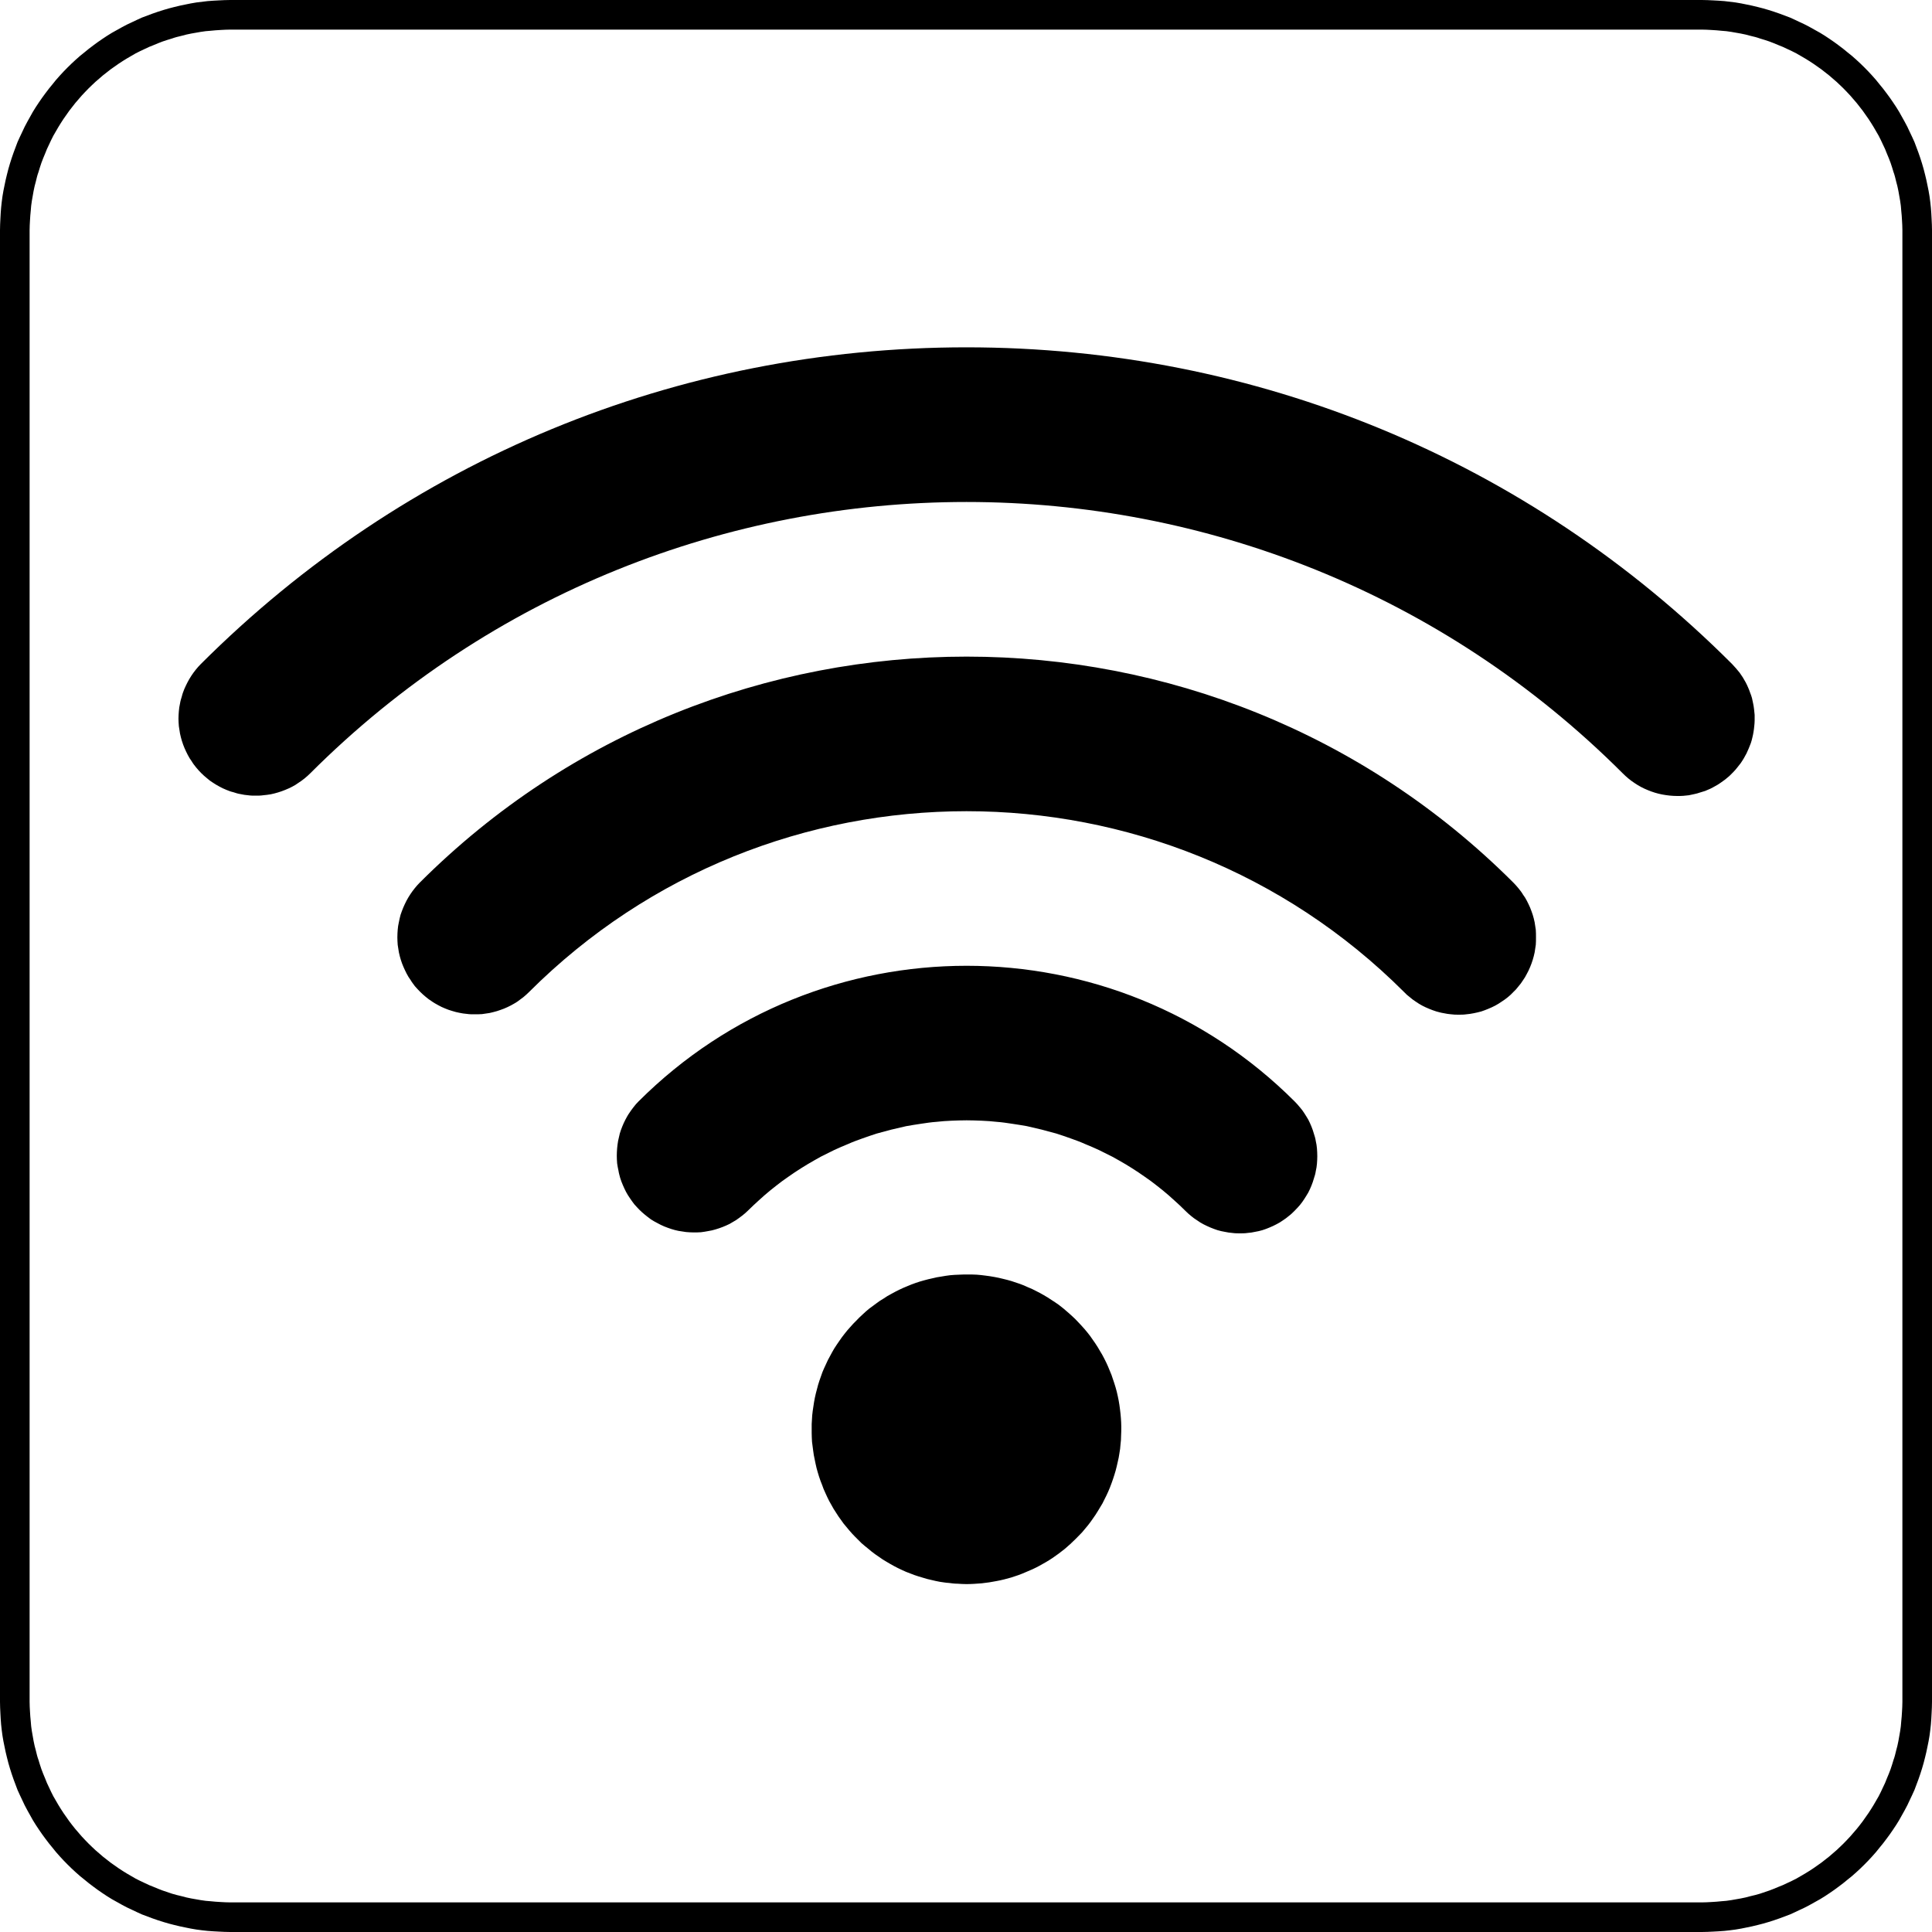 <?xml version="1.0" encoding="UTF-8"?>
<svg xmlns="http://www.w3.org/2000/svg" xmlns:xlink="http://www.w3.org/1999/xlink" width="40px" height="40px" viewBox="0 0 40 40" version="1.1">
<defs>
<clipPath id="clip1">
  <path d="M 0 0.895 L 0 39.105 C 0 39.598 0.402 40 0.895 40 L 39.105 40 C 39.598 40 40 39.598 40 39.105 L 40 0.895 C 40 0.402 39.598 0 39.105 0 L 0.895 0 C 0.402 0 0 0.402 0 0.895 Z M 0 0.895 "/>
</clipPath>
<clipPath id="clip2">
  <path d="M 3.695 7.191 L 36.332 7.191 L 36.332 32.797 L 3.695 32.797 Z M 3.695 7.191 "/>
</clipPath>
</defs>
<g id="surface1">
<rect x="0" y="0" width="40" height="40" style="fill:rgb(100%,100%,100%);fill-opacity:1;stroke:none;"/>
<g clip-path="url(#clip1)" clip-rule="nonzero">
<path style=" stroke:none;fill-rule:nonzero;fill:rgb(0%,0%,0%);fill-opacity:1;" d="M 35.234 0 L 4.766 0 C 4.688 0 4.609 0.004 4.531 0.008 C 4.453 0.012 4.375 0.016 4.297 0.023 C 4.223 0.031 4.145 0.043 4.066 0.051 C 3.988 0.062 3.914 0.078 3.836 0.094 C 3.762 0.109 3.684 0.125 3.609 0.145 C 3.531 0.164 3.457 0.184 3.383 0.207 C 3.309 0.23 3.234 0.254 3.16 0.281 C 3.086 0.309 3.016 0.336 2.941 0.363 C 2.871 0.395 2.801 0.426 2.73 0.461 C 2.66 0.492 2.59 0.527 2.52 0.566 C 2.453 0.602 2.383 0.641 2.316 0.68 C 2.25 0.719 2.184 0.762 2.121 0.805 C 2.055 0.848 1.992 0.895 1.93 0.941 C 1.867 0.988 1.805 1.035 1.746 1.086 C 1.684 1.133 1.625 1.184 1.566 1.238 C 1.508 1.289 1.453 1.344 1.398 1.398 C 1.344 1.453 1.289 1.508 1.238 1.566 C 1.184 1.625 1.133 1.684 1.086 1.746 C 1.035 1.805 0.988 1.867 0.941 1.93 C 0.895 1.992 0.848 2.055 0.805 2.121 C 0.762 2.184 0.719 2.25 0.68 2.316 C 0.641 2.383 0.602 2.453 0.566 2.52 C 0.527 2.59 0.492 2.66 0.461 2.73 C 0.426 2.801 0.395 2.871 0.363 2.941 C 0.336 3.016 0.309 3.086 0.281 3.16 C 0.254 3.234 0.23 3.309 0.207 3.383 C 0.184 3.457 0.164 3.531 0.145 3.609 C 0.125 3.684 0.109 3.762 0.094 3.836 C 0.078 3.914 0.062 3.988 0.051 4.066 C 0.039 4.145 0.031 4.223 0.023 4.301 C 0.016 4.375 0.012 4.453 0.008 4.531 C 0.004 4.609 0 4.688 0 4.766 L 0 35.234 C 0 35.312 0.004 35.391 0.008 35.469 C 0.012 35.547 0.016 35.625 0.023 35.703 C 0.031 35.777 0.039 35.855 0.051 35.934 C 0.062 36.012 0.078 36.086 0.094 36.164 C 0.109 36.238 0.125 36.316 0.145 36.391 C 0.164 36.469 0.184 36.543 0.207 36.617 C 0.23 36.691 0.254 36.766 0.281 36.84 C 0.309 36.914 0.336 36.984 0.363 37.059 C 0.395 37.129 0.426 37.199 0.461 37.27 C 0.492 37.34 0.527 37.41 0.566 37.48 C 0.602 37.547 0.641 37.617 0.68 37.684 C 0.719 37.75 0.762 37.816 0.805 37.879 C 0.848 37.945 0.895 38.008 0.941 38.07 C 0.988 38.133 1.035 38.195 1.086 38.254 C 1.133 38.316 1.184 38.375 1.238 38.434 C 1.289 38.492 1.344 38.547 1.398 38.602 C 1.453 38.656 1.508 38.711 1.566 38.762 C 1.625 38.816 1.684 38.867 1.746 38.914 C 1.805 38.965 1.867 39.012 1.93 39.059 C 1.992 39.105 2.055 39.152 2.121 39.195 C 2.184 39.238 2.25 39.281 2.316 39.32 C 2.383 39.359 2.453 39.398 2.52 39.434 C 2.59 39.473 2.66 39.508 2.73 39.539 C 2.801 39.574 2.871 39.605 2.941 39.637 C 3.016 39.664 3.086 39.691 3.16 39.719 C 3.234 39.746 3.309 39.77 3.383 39.793 C 3.457 39.816 3.531 39.836 3.609 39.855 C 3.684 39.875 3.762 39.891 3.836 39.906 C 3.914 39.922 3.988 39.938 4.066 39.949 C 4.145 39.961 4.223 39.969 4.297 39.977 C 4.375 39.984 4.453 39.988 4.531 39.992 C 4.609 39.996 4.688 40 4.766 40 L 35.234 40 C 35.312 40 35.391 39.996 35.469 39.992 C 35.547 39.988 35.625 39.984 35.703 39.977 C 35.777 39.969 35.855 39.961 35.934 39.949 C 36.012 39.938 36.086 39.922 36.164 39.906 C 36.238 39.891 36.316 39.875 36.391 39.855 C 36.469 39.836 36.543 39.816 36.617 39.793 C 36.691 39.77 36.766 39.746 36.84 39.719 C 36.914 39.691 36.984 39.664 37.059 39.637 C 37.129 39.605 37.199 39.574 37.27 39.539 C 37.34 39.508 37.41 39.473 37.48 39.434 C 37.547 39.398 37.617 39.359 37.684 39.32 C 37.75 39.281 37.816 39.238 37.879 39.195 C 37.945 39.152 38.008 39.105 38.07 39.059 C 38.133 39.012 38.195 38.965 38.254 38.914 C 38.316 38.867 38.375 38.816 38.434 38.762 C 38.492 38.711 38.547 38.656 38.602 38.602 C 38.656 38.547 38.711 38.492 38.762 38.434 C 38.816 38.375 38.867 38.316 38.914 38.254 C 38.965 38.195 39.012 38.133 39.059 38.07 C 39.105 38.008 39.152 37.945 39.195 37.879 C 39.238 37.816 39.281 37.75 39.32 37.684 C 39.359 37.617 39.398 37.547 39.434 37.48 C 39.473 37.41 39.508 37.34 39.539 37.27 C 39.574 37.199 39.605 37.129 39.637 37.059 C 39.664 36.984 39.691 36.914 39.719 36.84 C 39.746 36.766 39.77 36.691 39.793 36.617 C 39.816 36.543 39.836 36.469 39.855 36.391 C 39.875 36.316 39.891 36.238 39.906 36.164 C 39.922 36.086 39.938 36.012 39.949 35.934 C 39.961 35.855 39.969 35.777 39.977 35.703 C 39.984 35.625 39.988 35.547 39.992 35.469 C 39.996 35.391 40 35.312 40 35.234 L 40 4.766 C 40 4.688 39.996 4.609 39.992 4.531 C 39.988 4.453 39.984 4.375 39.977 4.301 C 39.969 4.223 39.961 4.145 39.949 4.066 C 39.938 3.988 39.922 3.914 39.906 3.836 C 39.891 3.762 39.875 3.684 39.855 3.609 C 39.836 3.531 39.816 3.457 39.793 3.383 C 39.77 3.309 39.746 3.234 39.719 3.16 C 39.691 3.086 39.664 3.016 39.637 2.941 C 39.605 2.871 39.574 2.801 39.539 2.73 C 39.508 2.66 39.473 2.59 39.434 2.52 C 39.398 2.453 39.359 2.383 39.32 2.316 C 39.281 2.25 39.238 2.184 39.195 2.121 C 39.152 2.055 39.105 1.992 39.059 1.93 C 39.012 1.867 38.965 1.805 38.914 1.746 C 38.867 1.684 38.816 1.625 38.762 1.566 C 38.711 1.508 38.656 1.453 38.602 1.398 C 38.547 1.344 38.492 1.289 38.434 1.238 C 38.375 1.184 38.316 1.133 38.254 1.086 C 38.195 1.035 38.133 0.988 38.07 0.941 C 38.008 0.895 37.945 0.848 37.879 0.805 C 37.816 0.762 37.75 0.719 37.684 0.68 C 37.617 0.641 37.547 0.602 37.48 0.566 C 37.41 0.527 37.34 0.492 37.27 0.461 C 37.199 0.426 37.129 0.395 37.059 0.363 C 36.984 0.336 36.914 0.309 36.84 0.281 C 36.766 0.254 36.691 0.23 36.617 0.207 C 36.543 0.184 36.469 0.164 36.391 0.145 C 36.316 0.125 36.238 0.109 36.164 0.094 C 36.086 0.078 36.012 0.062 35.934 0.051 C 35.855 0.043 35.777 0.031 35.703 0.023 C 35.625 0.016 35.547 0.012 35.469 0.008 C 35.391 0.004 35.312 0 35.234 0 Z M 39.387 35.234 C 39.387 35.301 39.383 35.371 39.379 35.438 C 39.375 35.504 39.371 35.574 39.363 35.641 C 39.359 35.707 39.352 35.777 39.34 35.844 C 39.328 35.91 39.316 35.977 39.305 36.043 C 39.293 36.109 39.277 36.176 39.258 36.242 C 39.242 36.309 39.227 36.375 39.203 36.438 C 39.184 36.504 39.164 36.566 39.141 36.633 C 39.117 36.695 39.094 36.758 39.066 36.82 C 39.043 36.883 39.016 36.945 38.984 37.008 C 38.957 37.07 38.926 37.129 38.895 37.191 C 38.859 37.25 38.828 37.309 38.793 37.367 C 38.758 37.426 38.723 37.48 38.684 37.539 C 38.645 37.594 38.605 37.652 38.566 37.707 C 38.527 37.762 38.484 37.812 38.441 37.867 C 38.398 37.918 38.352 37.969 38.309 38.02 C 38.262 38.07 38.215 38.121 38.168 38.168 C 38.121 38.215 38.07 38.262 38.02 38.309 C 37.969 38.352 37.918 38.398 37.867 38.441 C 37.812 38.484 37.758 38.527 37.707 38.566 C 37.652 38.605 37.594 38.645 37.539 38.684 C 37.48 38.723 37.426 38.758 37.367 38.793 C 37.309 38.828 37.25 38.859 37.191 38.895 C 37.129 38.926 37.07 38.957 37.008 38.984 C 36.945 39.016 36.883 39.043 36.82 39.066 C 36.758 39.094 36.695 39.117 36.633 39.141 C 36.566 39.164 36.504 39.184 36.438 39.207 C 36.375 39.227 36.309 39.242 36.242 39.258 C 36.176 39.277 36.109 39.293 36.043 39.305 C 35.977 39.316 35.91 39.328 35.844 39.34 C 35.777 39.352 35.707 39.359 35.641 39.363 C 35.574 39.371 35.504 39.375 35.438 39.379 C 35.371 39.383 35.301 39.387 35.234 39.387 L 4.766 39.387 C 4.699 39.387 4.629 39.383 4.562 39.379 C 4.496 39.375 4.426 39.371 4.359 39.363 C 4.293 39.359 4.223 39.352 4.156 39.34 C 4.09 39.328 4.023 39.316 3.957 39.305 C 3.891 39.293 3.824 39.277 3.758 39.258 C 3.691 39.242 3.625 39.227 3.562 39.207 C 3.496 39.184 3.434 39.164 3.367 39.141 C 3.305 39.117 3.242 39.094 3.18 39.066 C 3.117 39.043 3.055 39.016 2.992 38.984 C 2.93 38.957 2.871 38.926 2.809 38.895 C 2.75 38.859 2.691 38.828 2.633 38.793 C 2.574 38.758 2.52 38.723 2.461 38.684 C 2.406 38.645 2.348 38.605 2.293 38.566 C 2.242 38.527 2.188 38.484 2.133 38.441 C 2.082 38.398 2.031 38.352 1.98 38.309 C 1.93 38.262 1.879 38.215 1.832 38.168 C 1.785 38.121 1.738 38.07 1.691 38.02 C 1.648 37.969 1.602 37.918 1.559 37.867 C 1.516 37.812 1.473 37.762 1.434 37.707 C 1.395 37.652 1.355 37.594 1.316 37.539 C 1.277 37.48 1.242 37.426 1.207 37.367 C 1.172 37.309 1.141 37.25 1.105 37.191 C 1.074 37.129 1.043 37.07 1.016 37.008 C 0.984 36.945 0.957 36.883 0.934 36.82 C 0.906 36.758 0.883 36.695 0.859 36.633 C 0.836 36.566 0.816 36.504 0.797 36.438 C 0.773 36.375 0.758 36.309 0.742 36.242 C 0.723 36.176 0.707 36.109 0.695 36.043 C 0.684 35.977 0.672 35.91 0.66 35.844 C 0.648 35.777 0.641 35.707 0.637 35.641 C 0.629 35.574 0.625 35.504 0.621 35.438 C 0.617 35.371 0.613 35.301 0.613 35.234 L 0.613 4.766 C 0.613 4.699 0.617 4.629 0.621 4.562 C 0.625 4.496 0.629 4.426 0.637 4.359 C 0.641 4.293 0.648 4.223 0.66 4.156 C 0.672 4.09 0.684 4.023 0.695 3.957 C 0.707 3.891 0.723 3.824 0.742 3.758 C 0.758 3.691 0.773 3.625 0.797 3.562 C 0.816 3.496 0.836 3.434 0.859 3.367 C 0.883 3.305 0.906 3.242 0.934 3.18 C 0.957 3.117 0.984 3.055 1.016 2.992 C 1.043 2.93 1.074 2.871 1.105 2.809 C 1.141 2.75 1.172 2.691 1.207 2.633 C 1.242 2.574 1.277 2.52 1.316 2.461 C 1.355 2.406 1.395 2.348 1.434 2.293 C 1.473 2.242 1.516 2.188 1.559 2.133 C 1.602 2.082 1.648 2.031 1.691 1.98 C 1.738 1.93 1.785 1.879 1.832 1.832 C 1.879 1.785 1.93 1.738 1.98 1.691 C 2.031 1.648 2.082 1.602 2.133 1.559 C 2.188 1.516 2.242 1.473 2.293 1.434 C 2.348 1.395 2.406 1.355 2.461 1.316 C 2.52 1.277 2.574 1.242 2.633 1.207 C 2.691 1.172 2.75 1.141 2.809 1.105 C 2.871 1.074 2.93 1.043 2.992 1.016 C 3.055 0.984 3.117 0.957 3.18 0.934 C 3.242 0.906 3.305 0.883 3.367 0.859 C 3.434 0.836 3.496 0.816 3.562 0.797 C 3.625 0.773 3.691 0.758 3.758 0.742 C 3.824 0.723 3.891 0.707 3.957 0.695 C 4.023 0.684 4.09 0.672 4.156 0.66 C 4.223 0.648 4.293 0.641 4.359 0.637 C 4.426 0.629 4.496 0.625 4.562 0.621 C 4.629 0.617 4.699 0.613 4.766 0.613 L 35.234 0.613 C 35.301 0.613 35.371 0.617 35.438 0.621 C 35.504 0.625 35.574 0.629 35.641 0.637 C 35.707 0.641 35.777 0.648 35.844 0.66 C 35.91 0.672 35.977 0.684 36.043 0.695 C 36.109 0.707 36.176 0.723 36.242 0.742 C 36.309 0.758 36.375 0.773 36.438 0.797 C 36.504 0.816 36.566 0.836 36.633 0.859 C 36.695 0.883 36.758 0.906 36.82 0.934 C 36.883 0.957 36.945 0.984 37.008 1.016 C 37.07 1.043 37.129 1.074 37.191 1.105 C 37.25 1.141 37.309 1.172 37.367 1.207 C 37.426 1.242 37.48 1.277 37.539 1.316 C 37.594 1.355 37.652 1.395 37.707 1.434 C 37.758 1.473 37.812 1.516 37.867 1.559 C 37.918 1.602 37.969 1.648 38.02 1.691 C 38.07 1.738 38.121 1.785 38.168 1.832 C 38.215 1.879 38.262 1.93 38.309 1.98 C 38.352 2.031 38.398 2.082 38.441 2.133 C 38.484 2.188 38.527 2.242 38.566 2.293 C 38.605 2.348 38.645 2.406 38.684 2.461 C 38.723 2.52 38.758 2.574 38.793 2.633 C 38.828 2.691 38.859 2.75 38.895 2.809 C 38.926 2.871 38.957 2.93 38.984 2.992 C 39.016 3.055 39.043 3.117 39.066 3.18 C 39.094 3.242 39.117 3.305 39.141 3.367 C 39.164 3.434 39.184 3.496 39.203 3.562 C 39.227 3.625 39.242 3.691 39.258 3.758 C 39.277 3.824 39.293 3.891 39.305 3.957 C 39.316 4.023 39.328 4.09 39.34 4.156 C 39.352 4.223 39.359 4.293 39.363 4.359 C 39.371 4.426 39.375 4.496 39.379 4.562 C 39.383 4.629 39.387 4.699 39.387 4.766 Z M 39.387 35.234 "/>
</g>
<g clip-path="url(#clip2)" clip-rule="nonzero">
<path style=" stroke:none;fill-rule:nonzero;fill:rgb(0%,0%,0%);fill-opacity:1;" d="M 34.727 16.48 C 34.625 16.48 34.52 16.469 34.414 16.449 C 34.312 16.43 34.211 16.398 34.117 16.359 C 34.02 16.32 33.926 16.27 33.84 16.211 C 33.75 16.152 33.672 16.086 33.598 16.012 C 26.105 8.52 13.914 8.52 6.422 16.012 C 6.387 16.047 6.348 16.082 6.305 16.117 C 6.266 16.148 6.223 16.18 6.18 16.207 C 6.137 16.238 6.094 16.266 6.047 16.289 C 6 16.312 5.953 16.336 5.902 16.355 C 5.855 16.375 5.805 16.391 5.758 16.406 C 5.707 16.422 5.656 16.434 5.605 16.445 C 5.555 16.453 5.5 16.461 5.449 16.465 C 5.398 16.473 5.344 16.473 5.293 16.473 C 5.242 16.473 5.188 16.473 5.137 16.465 C 5.086 16.461 5.031 16.453 4.98 16.441 C 4.93 16.434 4.879 16.418 4.832 16.402 C 4.781 16.391 4.73 16.371 4.684 16.352 C 4.633 16.332 4.586 16.309 4.543 16.285 C 4.496 16.258 4.449 16.234 4.406 16.203 C 4.363 16.176 4.32 16.145 4.281 16.109 C 4.242 16.078 4.203 16.043 4.164 16.004 C 4.129 15.969 4.094 15.93 4.062 15.891 C 4.027 15.848 3.996 15.809 3.969 15.762 C 3.938 15.719 3.91 15.676 3.887 15.629 C 3.863 15.582 3.84 15.535 3.82 15.488 C 3.801 15.441 3.781 15.391 3.766 15.34 C 3.75 15.289 3.738 15.238 3.727 15.188 C 3.719 15.137 3.711 15.086 3.703 15.035 C 3.699 14.98 3.695 14.93 3.695 14.879 C 3.695 14.824 3.699 14.773 3.703 14.723 C 3.707 14.668 3.715 14.617 3.727 14.566 C 3.734 14.516 3.75 14.465 3.766 14.414 C 3.777 14.363 3.797 14.316 3.816 14.266 C 3.836 14.219 3.859 14.172 3.883 14.125 C 3.906 14.078 3.934 14.035 3.961 13.992 C 3.992 13.945 4.02 13.906 4.055 13.863 C 4.086 13.824 4.121 13.785 4.16 13.746 C 8.391 9.52 14.016 7.191 20.008 7.191 C 26.004 7.191 31.633 9.52 35.859 13.746 C 35.887 13.777 35.914 13.805 35.941 13.836 C 35.965 13.863 35.992 13.895 36.016 13.926 C 36.039 13.957 36.059 13.988 36.082 14.023 C 36.102 14.055 36.121 14.09 36.141 14.125 C 36.16 14.16 36.176 14.195 36.191 14.23 C 36.207 14.266 36.223 14.305 36.234 14.34 C 36.25 14.379 36.262 14.414 36.273 14.453 C 36.281 14.492 36.289 14.527 36.297 14.566 C 36.305 14.605 36.312 14.645 36.316 14.684 C 36.32 14.723 36.324 14.762 36.328 14.801 C 36.328 14.84 36.328 14.879 36.328 14.918 C 36.328 14.957 36.324 14.996 36.32 15.035 C 36.316 15.074 36.312 15.113 36.305 15.152 C 36.301 15.191 36.289 15.23 36.281 15.27 C 36.273 15.309 36.262 15.344 36.25 15.383 C 36.234 15.418 36.223 15.457 36.207 15.492 C 36.191 15.527 36.176 15.562 36.16 15.598 C 36.141 15.633 36.121 15.668 36.102 15.703 C 36.082 15.738 36.059 15.77 36.039 15.801 C 36.016 15.832 35.992 15.863 35.965 15.895 C 35.941 15.926 35.914 15.957 35.887 15.984 C 35.859 16.012 35.832 16.039 35.805 16.066 C 35.773 16.094 35.746 16.117 35.715 16.141 C 35.684 16.164 35.648 16.188 35.617 16.211 C 35.586 16.234 35.551 16.254 35.516 16.273 C 35.484 16.293 35.449 16.309 35.414 16.328 C 35.379 16.344 35.34 16.359 35.305 16.375 C 35.27 16.387 35.23 16.398 35.191 16.41 C 35.156 16.422 35.117 16.434 35.078 16.441 C 35.039 16.449 35 16.457 34.965 16.465 C 34.926 16.469 34.887 16.473 34.848 16.477 C 34.809 16.48 34.766 16.48 34.727 16.48 Z M 31.332 20.539 C 31.371 20.504 31.406 20.465 31.438 20.422 C 31.473 20.383 31.504 20.34 31.531 20.297 C 31.562 20.254 31.59 20.207 31.613 20.16 C 31.637 20.117 31.66 20.07 31.68 20.02 C 31.699 19.973 31.719 19.922 31.734 19.871 C 31.75 19.82 31.762 19.77 31.773 19.719 C 31.781 19.668 31.789 19.617 31.797 19.562 C 31.801 19.512 31.801 19.461 31.801 19.406 C 31.801 19.355 31.801 19.301 31.797 19.25 C 31.789 19.199 31.781 19.148 31.773 19.094 C 31.762 19.043 31.75 18.992 31.734 18.941 C 31.719 18.891 31.699 18.844 31.68 18.793 C 31.66 18.746 31.637 18.699 31.613 18.652 C 31.59 18.605 31.562 18.562 31.531 18.52 C 31.504 18.473 31.473 18.434 31.438 18.391 C 31.406 18.352 31.371 18.312 31.332 18.273 C 25.09 12.035 14.934 12.035 8.691 18.273 C 8.652 18.312 8.617 18.352 8.586 18.391 C 8.551 18.434 8.523 18.473 8.492 18.52 C 8.465 18.562 8.438 18.605 8.414 18.652 C 8.391 18.699 8.367 18.746 8.348 18.793 C 8.328 18.844 8.309 18.891 8.293 18.941 C 8.281 18.992 8.266 19.043 8.258 19.094 C 8.246 19.145 8.238 19.195 8.234 19.25 C 8.23 19.301 8.227 19.352 8.227 19.406 C 8.227 19.457 8.23 19.508 8.234 19.562 C 8.242 19.613 8.25 19.664 8.258 19.715 C 8.27 19.77 8.281 19.816 8.297 19.867 C 8.312 19.918 8.332 19.969 8.352 20.016 C 8.371 20.062 8.395 20.109 8.418 20.156 C 8.441 20.203 8.469 20.246 8.5 20.289 C 8.527 20.336 8.559 20.375 8.59 20.418 C 8.625 20.457 8.66 20.496 8.695 20.531 C 8.734 20.57 8.773 20.605 8.812 20.637 C 8.852 20.672 8.895 20.703 8.938 20.73 C 8.98 20.762 9.027 20.785 9.074 20.812 C 9.117 20.836 9.164 20.859 9.215 20.879 C 9.262 20.898 9.312 20.918 9.359 20.93 C 9.41 20.945 9.461 20.961 9.512 20.969 C 9.562 20.98 9.617 20.988 9.668 20.992 C 9.719 21 9.773 21 9.824 21 C 9.875 21 9.93 21 9.98 20.996 C 10.031 20.988 10.086 20.98 10.137 20.973 C 10.188 20.961 10.238 20.949 10.289 20.934 C 10.336 20.918 10.387 20.902 10.434 20.883 C 10.484 20.863 10.531 20.84 10.578 20.816 C 10.621 20.793 10.668 20.766 10.711 20.738 C 10.754 20.707 10.797 20.676 10.836 20.645 C 10.879 20.609 10.918 20.574 10.953 20.539 C 15.949 15.547 24.074 15.547 29.07 20.539 C 29.105 20.578 29.145 20.613 29.188 20.645 C 29.227 20.68 29.27 20.711 29.312 20.738 C 29.355 20.77 29.398 20.793 29.445 20.82 C 29.492 20.844 29.539 20.867 29.59 20.887 C 29.637 20.906 29.688 20.926 29.738 20.941 C 29.785 20.953 29.836 20.969 29.891 20.977 C 29.941 20.988 29.992 20.996 30.043 21 C 30.098 21.008 30.148 21.008 30.203 21.008 C 30.254 21.008 30.305 21.008 30.359 21 C 30.41 20.996 30.461 20.988 30.516 20.977 C 30.566 20.969 30.617 20.953 30.668 20.941 C 30.715 20.926 30.766 20.906 30.812 20.887 C 30.863 20.867 30.91 20.844 30.957 20.82 C 31.004 20.793 31.047 20.77 31.09 20.738 C 31.133 20.711 31.176 20.68 31.219 20.645 C 31.258 20.613 31.297 20.578 31.332 20.539 Z M 26.805 25.066 C 26.84 25.031 26.875 24.992 26.91 24.953 C 26.945 24.91 26.977 24.867 27.004 24.824 C 27.031 24.781 27.059 24.738 27.086 24.691 C 27.109 24.645 27.133 24.598 27.152 24.547 C 27.172 24.5 27.188 24.449 27.203 24.398 C 27.219 24.352 27.234 24.301 27.242 24.246 C 27.254 24.195 27.262 24.145 27.266 24.094 C 27.27 24.039 27.273 23.988 27.273 23.938 C 27.273 23.883 27.27 23.832 27.266 23.777 C 27.262 23.727 27.254 23.676 27.242 23.625 C 27.234 23.57 27.219 23.52 27.203 23.473 C 27.188 23.422 27.172 23.371 27.152 23.324 C 27.133 23.273 27.109 23.227 27.086 23.18 C 27.059 23.133 27.031 23.09 27.004 23.047 C 26.977 23.004 26.945 22.961 26.91 22.922 C 26.875 22.879 26.84 22.84 26.805 22.805 C 23.059 19.059 16.965 19.059 13.219 22.805 C 13.184 22.84 13.148 22.879 13.117 22.922 C 13.086 22.961 13.055 23.004 13.027 23.047 C 12.996 23.09 12.973 23.137 12.949 23.18 C 12.926 23.227 12.902 23.273 12.883 23.324 C 12.863 23.371 12.848 23.418 12.832 23.469 C 12.82 23.52 12.809 23.57 12.797 23.621 C 12.789 23.672 12.781 23.723 12.777 23.773 C 12.773 23.824 12.77 23.879 12.77 23.93 C 12.77 23.98 12.773 24.031 12.777 24.086 C 12.785 24.137 12.793 24.188 12.805 24.238 C 12.812 24.289 12.828 24.34 12.84 24.387 C 12.855 24.438 12.875 24.488 12.895 24.535 C 12.914 24.582 12.938 24.629 12.961 24.676 C 12.984 24.719 13.012 24.766 13.043 24.809 C 13.07 24.852 13.102 24.891 13.133 24.934 C 13.168 24.973 13.203 25.012 13.238 25.047 C 13.273 25.082 13.312 25.117 13.355 25.152 C 13.395 25.184 13.434 25.215 13.477 25.246 C 13.52 25.273 13.566 25.301 13.613 25.324 C 13.656 25.348 13.703 25.371 13.75 25.391 C 13.801 25.41 13.848 25.43 13.898 25.445 C 13.945 25.461 13.996 25.473 14.047 25.484 C 14.098 25.492 14.148 25.5 14.203 25.508 C 14.254 25.512 14.305 25.516 14.355 25.516 C 14.41 25.516 14.461 25.516 14.512 25.512 C 14.562 25.504 14.613 25.5 14.664 25.488 C 14.715 25.48 14.766 25.469 14.816 25.453 C 14.867 25.438 14.914 25.422 14.965 25.402 C 15.012 25.383 15.059 25.363 15.105 25.34 C 15.152 25.312 15.195 25.289 15.238 25.262 C 15.281 25.23 15.324 25.203 15.367 25.168 C 15.406 25.137 15.445 25.105 15.484 25.066 C 15.559 24.992 15.633 24.922 15.711 24.852 C 15.789 24.781 15.867 24.711 15.949 24.645 C 16.031 24.578 16.113 24.516 16.195 24.453 C 16.281 24.391 16.367 24.332 16.453 24.273 C 16.539 24.215 16.629 24.16 16.719 24.105 C 16.809 24.051 16.902 24 16.992 23.949 C 17.086 23.902 17.18 23.855 17.273 23.809 C 17.367 23.766 17.465 23.723 17.562 23.684 C 17.656 23.641 17.758 23.605 17.855 23.57 C 17.953 23.535 18.055 23.5 18.152 23.469 C 18.254 23.441 18.355 23.414 18.457 23.387 C 18.559 23.363 18.66 23.34 18.762 23.316 C 18.867 23.297 18.969 23.281 19.07 23.266 C 19.176 23.25 19.281 23.234 19.383 23.227 C 19.488 23.215 19.594 23.207 19.699 23.203 C 19.801 23.199 19.906 23.195 20.012 23.195 C 20.117 23.195 20.223 23.199 20.324 23.203 C 20.43 23.207 20.535 23.215 20.641 23.227 C 20.742 23.234 20.848 23.25 20.953 23.266 C 21.055 23.281 21.156 23.297 21.262 23.316 C 21.363 23.34 21.465 23.363 21.566 23.387 C 21.668 23.414 21.77 23.441 21.871 23.469 C 21.969 23.5 22.07 23.535 22.168 23.57 C 22.266 23.605 22.367 23.641 22.461 23.684 C 22.559 23.723 22.656 23.766 22.75 23.809 C 22.844 23.855 22.938 23.902 23.031 23.949 C 23.121 24 23.215 24.051 23.305 24.105 C 23.395 24.16 23.484 24.215 23.57 24.273 C 23.656 24.332 23.742 24.391 23.828 24.453 C 23.91 24.516 23.992 24.578 24.074 24.645 C 24.156 24.711 24.234 24.781 24.312 24.852 C 24.391 24.922 24.465 24.992 24.539 25.066 C 24.578 25.105 24.617 25.141 24.656 25.172 C 24.699 25.207 24.738 25.238 24.785 25.266 C 24.828 25.297 24.871 25.324 24.918 25.348 C 24.965 25.371 25.012 25.395 25.059 25.414 C 25.109 25.434 25.156 25.453 25.207 25.469 C 25.258 25.484 25.309 25.496 25.359 25.504 C 25.41 25.516 25.465 25.523 25.516 25.527 C 25.566 25.535 25.621 25.535 25.672 25.535 C 25.727 25.535 25.777 25.535 25.828 25.527 C 25.883 25.523 25.934 25.516 25.984 25.504 C 26.035 25.496 26.086 25.484 26.137 25.469 C 26.188 25.453 26.238 25.434 26.285 25.414 C 26.332 25.395 26.383 25.371 26.426 25.348 C 26.473 25.324 26.52 25.297 26.562 25.266 C 26.605 25.238 26.648 25.207 26.688 25.172 C 26.73 25.141 26.766 25.105 26.805 25.066 Z M 22.273 31.859 C 22.316 31.816 22.359 31.773 22.402 31.727 C 22.441 31.68 22.48 31.633 22.52 31.586 C 22.559 31.539 22.594 31.488 22.629 31.438 C 22.664 31.391 22.699 31.336 22.73 31.285 C 22.762 31.234 22.793 31.18 22.824 31.129 C 22.852 31.074 22.879 31.02 22.906 30.965 C 22.934 30.91 22.957 30.852 22.98 30.797 C 23.004 30.738 23.023 30.68 23.043 30.625 C 23.062 30.566 23.082 30.508 23.098 30.449 C 23.113 30.391 23.129 30.328 23.141 30.27 C 23.156 30.211 23.168 30.148 23.176 30.09 C 23.188 30.027 23.195 29.969 23.199 29.906 C 23.207 29.848 23.211 29.785 23.211 29.723 C 23.215 29.664 23.215 29.602 23.215 29.539 C 23.215 29.48 23.211 29.418 23.207 29.359 C 23.203 29.297 23.195 29.234 23.188 29.176 C 23.18 29.113 23.172 29.055 23.16 28.992 C 23.148 28.934 23.137 28.875 23.121 28.812 C 23.105 28.754 23.09 28.695 23.07 28.637 C 23.051 28.578 23.031 28.52 23.012 28.465 C 22.988 28.406 22.965 28.352 22.941 28.293 C 22.918 28.238 22.891 28.184 22.863 28.129 C 22.836 28.074 22.805 28.02 22.773 27.969 C 22.742 27.914 22.711 27.863 22.676 27.812 C 22.641 27.762 22.605 27.711 22.57 27.66 C 22.535 27.613 22.496 27.566 22.457 27.52 C 22.414 27.473 22.375 27.426 22.332 27.383 C 22.289 27.336 22.246 27.293 22.203 27.254 C 22.156 27.211 22.113 27.172 22.066 27.133 C 22.02 27.09 21.969 27.055 21.922 27.016 C 21.871 26.98 21.82 26.945 21.77 26.914 C 21.719 26.879 21.668 26.848 21.613 26.816 C 21.562 26.785 21.508 26.758 21.453 26.73 C 21.398 26.699 21.344 26.676 21.285 26.652 C 21.23 26.625 21.172 26.602 21.117 26.582 C 21.059 26.562 21 26.543 20.941 26.523 C 20.883 26.508 20.824 26.488 20.766 26.477 C 20.707 26.461 20.645 26.449 20.586 26.438 C 20.523 26.426 20.465 26.418 20.402 26.41 C 20.344 26.402 20.281 26.395 20.223 26.391 C 20.16 26.387 20.098 26.387 20.039 26.387 C 19.977 26.387 19.914 26.387 19.855 26.391 C 19.793 26.391 19.73 26.398 19.672 26.402 C 19.609 26.41 19.551 26.418 19.488 26.43 C 19.43 26.438 19.367 26.449 19.309 26.465 C 19.25 26.477 19.191 26.492 19.133 26.508 C 19.07 26.523 19.016 26.543 18.957 26.562 C 18.898 26.582 18.84 26.605 18.785 26.629 C 18.727 26.652 18.672 26.676 18.617 26.703 C 18.562 26.73 18.508 26.758 18.453 26.789 C 18.398 26.816 18.348 26.848 18.297 26.883 C 18.242 26.914 18.191 26.949 18.145 26.984 C 18.094 27.02 18.047 27.059 17.996 27.094 C 17.949 27.133 17.902 27.172 17.859 27.215 C 17.812 27.258 17.77 27.297 17.727 27.344 C 17.684 27.387 17.641 27.43 17.602 27.477 C 17.559 27.523 17.52 27.57 17.484 27.617 C 17.445 27.664 17.41 27.715 17.375 27.766 C 17.34 27.816 17.305 27.867 17.273 27.918 C 17.242 27.973 17.211 28.023 17.184 28.078 C 17.152 28.133 17.125 28.188 17.102 28.242 C 17.074 28.297 17.051 28.355 17.027 28.41 C 17.008 28.469 16.984 28.527 16.965 28.586 C 16.945 28.641 16.93 28.699 16.914 28.762 C 16.898 28.82 16.883 28.879 16.871 28.938 C 16.859 29 16.848 29.059 16.84 29.121 C 16.828 29.18 16.824 29.242 16.816 29.301 C 16.812 29.363 16.809 29.422 16.805 29.484 C 16.805 29.547 16.805 29.605 16.805 29.668 C 16.805 29.73 16.809 29.789 16.812 29.852 C 16.82 29.914 16.828 29.973 16.836 30.035 C 16.844 30.094 16.852 30.156 16.867 30.215 C 16.879 30.273 16.891 30.336 16.906 30.395 C 16.922 30.453 16.938 30.512 16.957 30.57 C 16.977 30.629 16.996 30.688 17.02 30.742 C 17.039 30.801 17.062 30.855 17.09 30.914 C 17.113 30.969 17.141 31.023 17.168 31.078 C 17.199 31.133 17.227 31.184 17.258 31.238 C 17.293 31.289 17.324 31.344 17.359 31.395 C 17.395 31.445 17.43 31.492 17.465 31.543 C 17.504 31.59 17.543 31.637 17.582 31.684 C 17.621 31.73 17.664 31.777 17.707 31.82 C 17.75 31.863 17.793 31.906 17.836 31.949 C 17.883 31.988 17.93 32.031 17.977 32.066 C 18.023 32.105 18.07 32.145 18.121 32.18 C 18.172 32.215 18.223 32.25 18.273 32.285 C 18.324 32.316 18.375 32.348 18.43 32.379 C 18.484 32.41 18.535 32.438 18.59 32.465 C 18.648 32.492 18.703 32.52 18.758 32.543 C 18.816 32.566 18.871 32.586 18.93 32.609 C 18.988 32.629 19.047 32.648 19.105 32.664 C 19.164 32.684 19.223 32.699 19.281 32.711 C 19.34 32.727 19.402 32.738 19.461 32.75 C 19.523 32.758 19.582 32.77 19.645 32.773 C 19.703 32.781 19.766 32.789 19.828 32.789 C 19.887 32.793 19.949 32.797 20.008 32.797 C 20.113 32.797 20.219 32.789 20.324 32.781 C 20.43 32.77 20.531 32.754 20.633 32.734 C 20.738 32.715 20.84 32.688 20.938 32.66 C 21.039 32.629 21.137 32.594 21.234 32.551 C 21.332 32.512 21.426 32.469 21.52 32.418 C 21.613 32.367 21.703 32.316 21.789 32.258 C 21.875 32.199 21.961 32.137 22.043 32.07 C 22.121 32.004 22.199 31.934 22.273 31.859 Z M 22.273 31.859 "/>
</g>
</g>
</svg>
